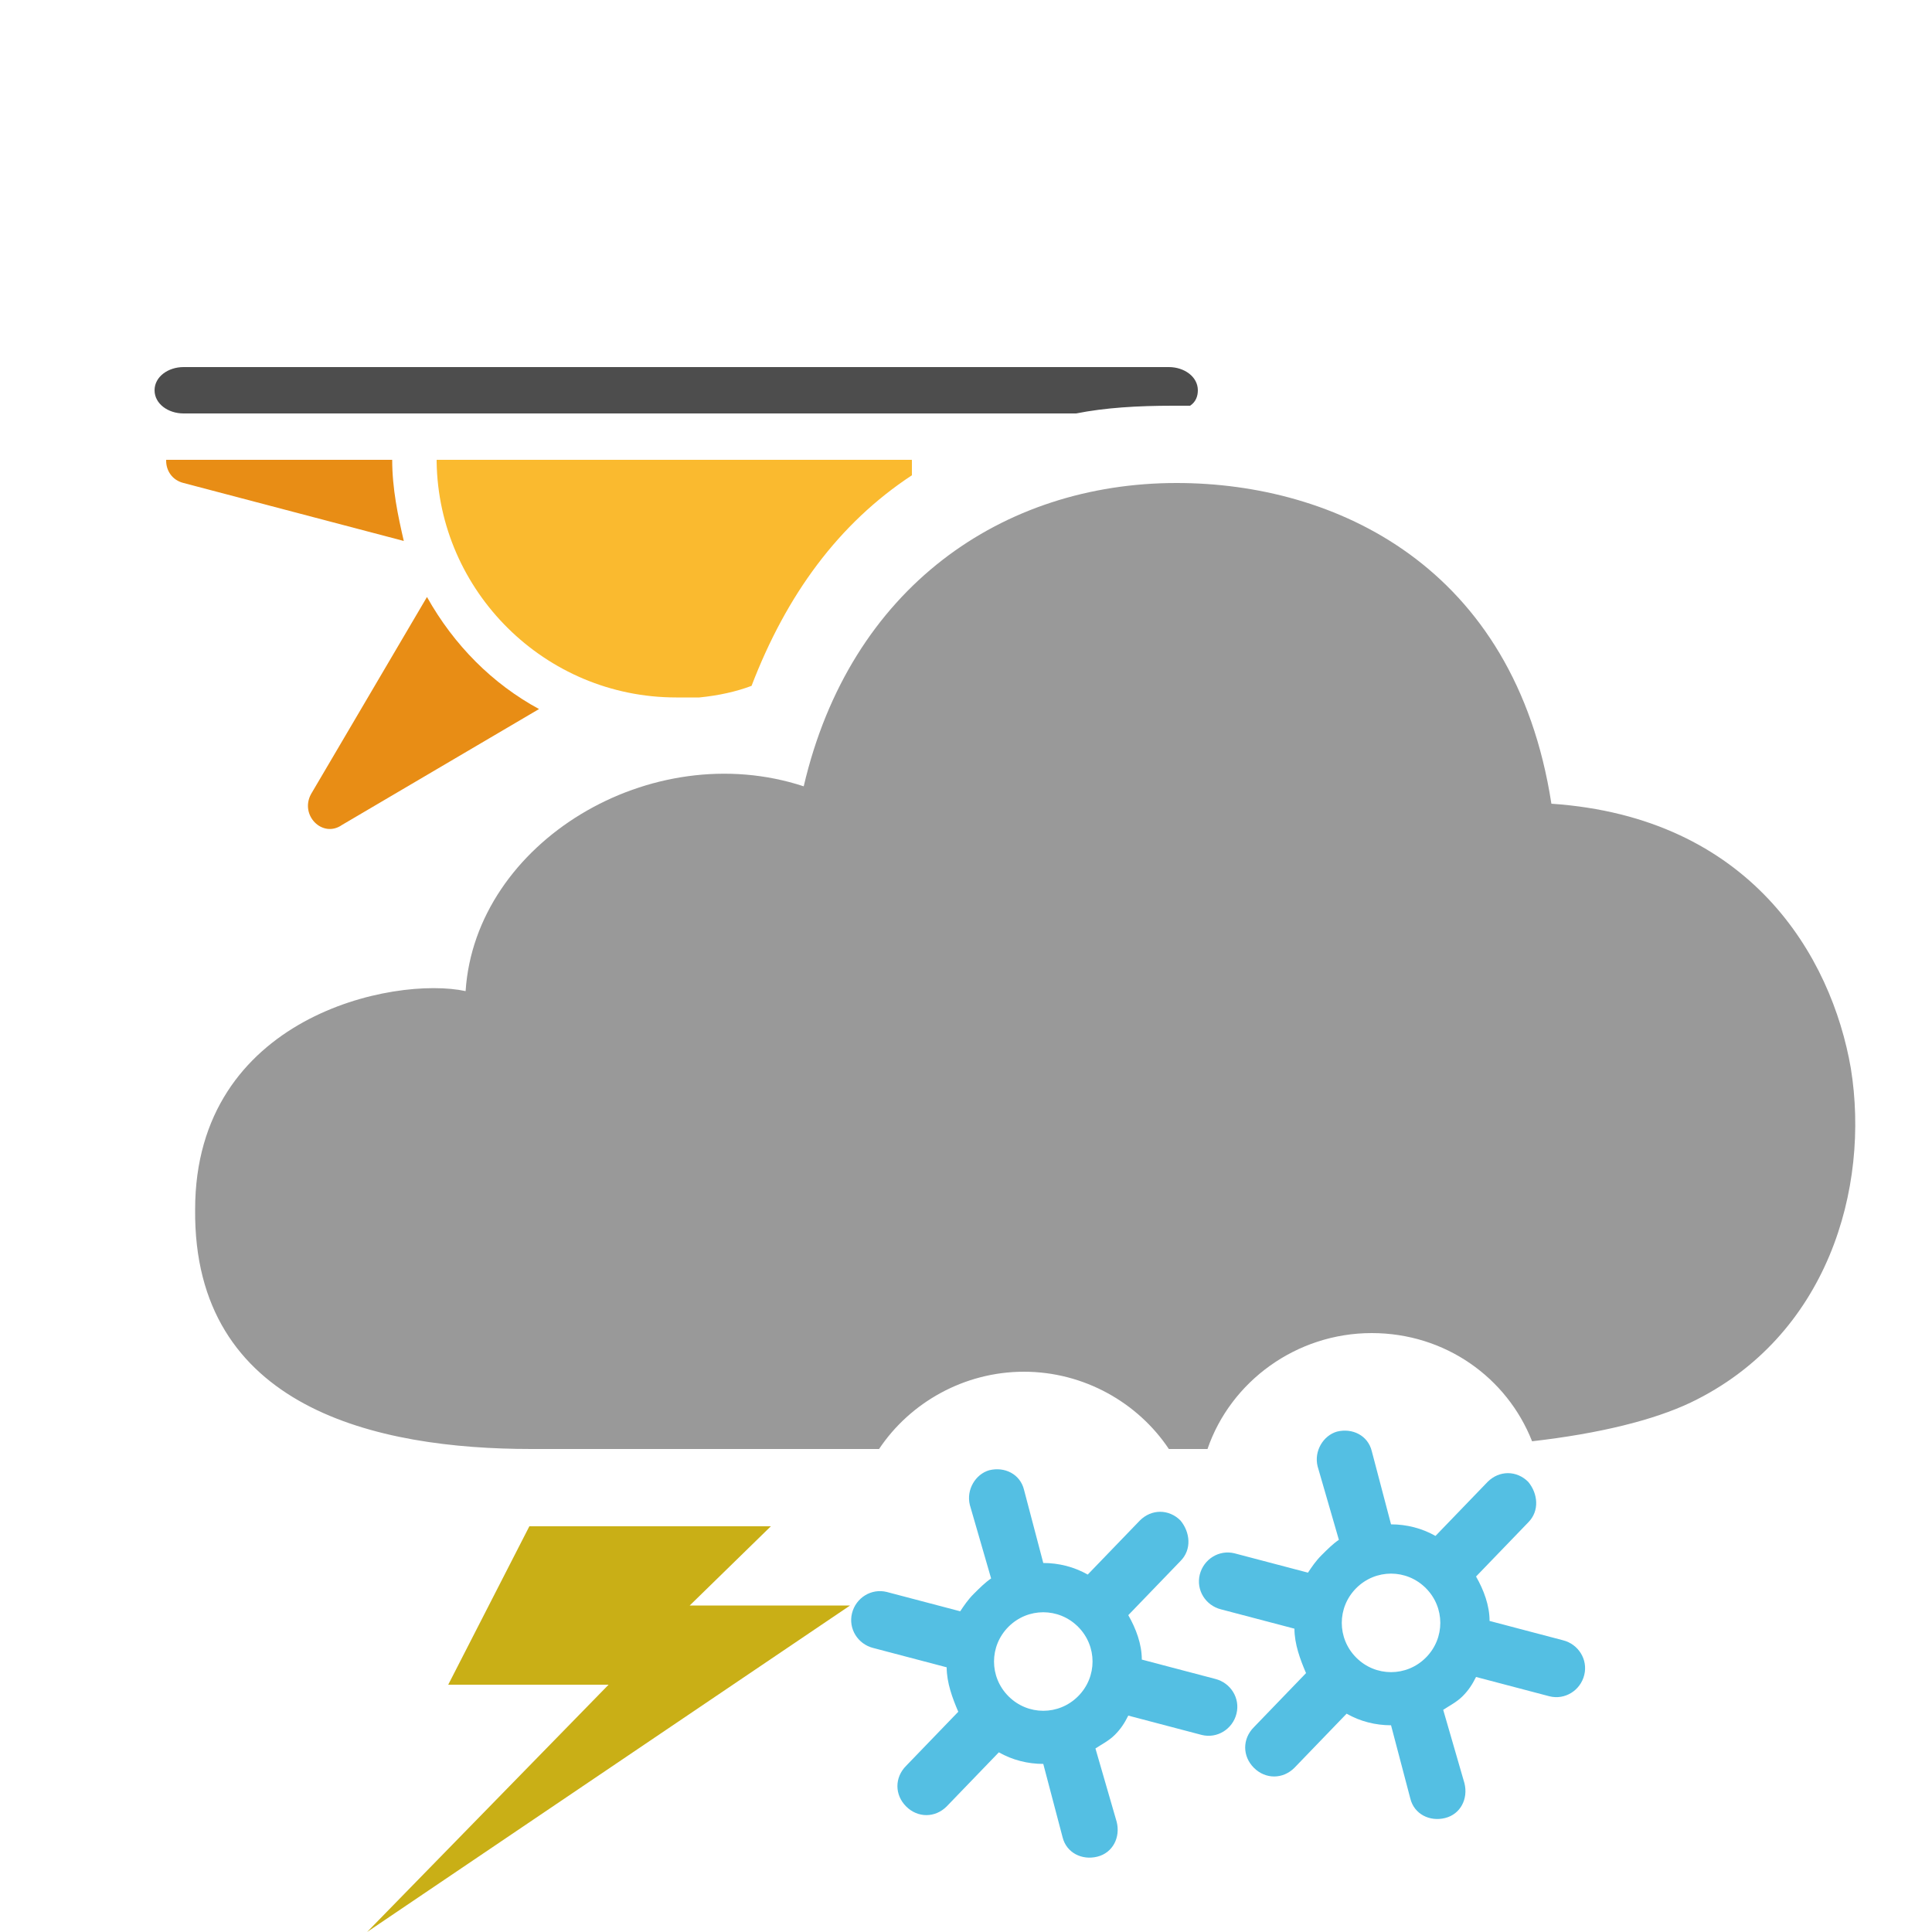 <?xml version="1.0" encoding="utf-8"?>
<!-- Generator: Adobe Illustrator 17.1.0, SVG Export Plug-In . SVG Version: 6.00 Build 0)  -->
<!DOCTYPE svg PUBLIC "-//W3C//DTD SVG 1.1//EN" "http://www.w3.org/Graphics/SVG/1.1/DTD/svg11.dtd">
<svg version="1.1" id="symbol" xmlns="http://www.w3.org/2000/svg" xmlns:xlink="http://www.w3.org/1999/xlink" x="0px" y="0px"
	 viewBox="0 0 100 100" style="enable-background:new 0 0 100 100;" xml:space="preserve">
<style type="text/css">
	.st0{clip-path:url(#SVGID_2_);fill:#E88D15;}
	.st1{clip-path:url(#SVGID_2_);fill:#FABA2F;}
	.st2{fill:#4D4D4D;}
	.st3{fill:#E6E6E6;}
	.st4{fill:#E88D15;}
	.st5{fill:#FABA2F;}
	.st6{clip-path:url(#SVGID_4_);fill:#E88D15;}
	.st7{clip-path:url(#SVGID_4_);fill:#FABA2F;}
	.st8{clip-path:url(#SVGID_6_);fill:#FABA2F;}
	.st9{clip-path:url(#SVGID_6_);fill:#E88D15;}
	.st10{display:none;}
	.st11{display:inline;fill:#E6E6E6;stroke:#FFFFFF;stroke-width:4;stroke-miterlimit:10;}
	.st12{fill:#AFC1C9;}
	.st13{fill:#D9D9D9;}
	.st14{fill:#B3B3B3;}
	.st15{fill:#1671CC;}
	.st16{clip-path:url(#SVGID_8_);fill:#E88D15;}
	.st17{clip-path:url(#SVGID_8_);fill:#FABA2F;}
	.st18{fill:#999999;}
	.st19{clip-path:url(#SVGID_10_);fill:#E88D15;}
	.st20{clip-path:url(#SVGID_10_);fill:#FABA2F;}
	.st21{fill:#808080;}
	.st22{clip-path:url(#SVGID_12_);fill:#E88D15;}
	.st23{clip-path:url(#SVGID_12_);fill:#FABA2F;}
	.st24{fill:#1EB9D8;}
	.st25{clip-path:url(#SVGID_14_);fill:#E88D15;}
	.st26{clip-path:url(#SVGID_14_);fill:#FABA2F;}
	.st27{clip-path:url(#SVGID_16_);fill:#E88D15;}
	.st28{clip-path:url(#SVGID_16_);fill:#FABA2F;}
	.st29{clip-path:url(#SVGID_18_);fill:#E88D15;}
	.st30{clip-path:url(#SVGID_18_);fill:#FABA2F;}
	.st31{fill:#54BFE3;}
	.st32{clip-path:url(#SVGID_20_);fill:#E88D15;}
	.st33{clip-path:url(#SVGID_20_);fill:#FABA2F;}
	.st34{clip-path:url(#SVGID_22_);fill:#E88D15;}
	.st35{clip-path:url(#SVGID_22_);fill:#FABA2F;}
	.st36{clip-path:url(#SVGID_24_);fill:#E88D15;}
	.st37{clip-path:url(#SVGID_24_);fill:#FABA2F;}
	.st38{fill:#C9AF16;}
	.st39{clip-path:url(#SVGID_26_);fill:#E88D15;}
	.st40{clip-path:url(#SVGID_26_);fill:#FABA2F;}
	.st41{clip-path:url(#SVGID_28_);fill:#E88D15;}
	.st42{clip-path:url(#SVGID_28_);fill:#FABA2F;}
	.st43{clip-path:url(#SVGID_30_);fill:#E88D15;}
	.st44{clip-path:url(#SVGID_30_);fill:#FABA2F;}
	.st45{clip-path:url(#SVGID_32_);fill:#E88D15;}
	.st46{clip-path:url(#SVGID_32_);fill:#FABA2F;}
	.st47{clip-path:url(#SVGID_34_);fill:#E88D15;}
	.st48{clip-path:url(#SVGID_34_);fill:#FABA2F;}
	.st49{clip-path:url(#SVGID_36_);fill:#E88D15;}
	.st50{clip-path:url(#SVGID_36_);fill:#FABA2F;}
	.st51{clip-path:url(#SVGID_38_);fill:#E88D15;}
	.st52{clip-path:url(#SVGID_38_);fill:#FABA2F;}
	.st53{clip-path:url(#SVGID_40_);fill:#E88D15;}
	.st54{clip-path:url(#SVGID_40_);fill:#FABA2F;}
	.st55{clip-path:url(#SVGID_42_);fill:#E88D15;}
	.st56{clip-path:url(#SVGID_42_);fill:#FABA2F;}
</style>
<g id="sun-winter">
</g>
<g id="lightning_16_">
</g>
<g id="sleet_29_">
</g>
<g id="sleet_28_">
</g>
<path id="cloud4_26_" class="st18" d="M95.8,55.3c-1-5.8-5.2-13-15.5-13.7C78.4,29.3,69.1,25,60.9,25c-9,0-16.9,5.4-19.3,15.7
	c-7.9-2.6-17,2.9-17.5,10.6c-3.7-0.8-14,1.3-14,11.3C10,72.9,19.5,75,27.5,75h18c1.6-2.4,4.4-4,7.5-4s5.9,1.6,7.5,4h2
	c1.2-3.5,4.6-6,8.5-6c3.8,0,7,2.3,8.3,5.6c3.5-0.4,6.3-1.1,8.2-2C94.6,69.2,96.8,61.5,95.8,55.3z"/>
<path id="snowflake_31_" class="st31" d="M50.2,77.9l1.1,3.8c-0.3,0.2-0.6,0.5-0.9,0.8c-0.3,0.3-0.5,0.6-0.7,0.9l-3.8-1
	c-0.8-0.2-1.6,0.3-1.8,1.1c-0.2,0.8,0.3,1.6,1.1,1.8l3.8,1c0,0.8,0.3,1.6,0.6,2.3l-2.7,2.8c-0.6,0.6-0.6,1.5,0,2.1
	c0.6,0.6,1.5,0.6,2.1,0l2.7-2.8c0.7,0.4,1.5,0.6,2.3,0.6l1,3.8c0.2,0.8,1,1.2,1.8,1c0.8-0.2,1.2-1,1-1.8l-1.1-3.8
	c0.3-0.2,0.7-0.4,1-0.7c0.3-0.3,0.5-0.6,0.7-1l3.8,1c0.8,0.2,1.6-0.3,1.8-1.1c0.2-0.8-0.3-1.6-1.1-1.8l-3.8-1c0-0.8-0.3-1.6-0.7-2.3
	l2.7-2.8c0.6-0.6,0.5-1.5,0-2.1c-0.6-0.6-1.5-0.6-2.1,0l-2.7,2.8c-0.7-0.4-1.5-0.6-2.3-0.6l-1-3.8c-0.2-0.8-1-1.2-1.8-1
	C50.5,76.3,50,77.1,50.2,77.9z M55.8,84.2c1,1,1,2.6,0,3.6c-1,1-2.6,1-3.6,0c-1-1-1-2.6,0-3.6C53.2,83.2,54.8,83.2,55.8,84.2z"/>
<path id="snowflake_30_" class="st31" d="M68.2,75.9l1.1,3.8c-0.3,0.2-0.6,0.5-0.9,0.8c-0.3,0.3-0.5,0.6-0.7,0.9l-3.8-1
	c-0.8-0.2-1.6,0.3-1.8,1.1c-0.2,0.8,0.3,1.6,1.1,1.8l3.8,1c0,0.8,0.3,1.6,0.6,2.3l-2.7,2.8c-0.6,0.6-0.6,1.5,0,2.1
	c0.6,0.6,1.5,0.6,2.1,0l2.7-2.8c0.7,0.4,1.5,0.6,2.3,0.6l1,3.8c0.2,0.8,1,1.2,1.8,1c0.8-0.2,1.2-1,1-1.8l-1.1-3.8
	c0.3-0.2,0.7-0.4,1-0.7c0.3-0.3,0.5-0.6,0.7-1l3.8,1c0.8,0.2,1.6-0.3,1.8-1.1c0.2-0.8-0.3-1.6-1.1-1.8l-3.8-1c0-0.8-0.3-1.6-0.7-2.3
	l2.7-2.8c0.6-0.6,0.5-1.5,0-2.1c-0.6-0.6-1.5-0.6-2.1,0l-2.7,2.8c-0.7-0.4-1.5-0.6-2.3-0.6l-1-3.8c-0.2-0.8-1-1.2-1.8-1
	C68.5,74.3,68,75.1,68.2,75.9z M73.8,82.2c1,1,1,2.6,0,3.6c-1,1-2.6,1-3.6,0c-1-1-1-2.6,0-3.6C71.2,81.2,72.8,81.2,73.8,82.2z"/>
<path id="lightning_30_" class="st38" d="M39.9,79H27.5c0,0-0.1,0-0.1,0l-4.2,8.2h8.3L19,100l25-16.9h-8.3L39.9,79z"/>
<g id="sun-winter_18_">
	<g>
		<defs>
			<rect id="SVGID_39_" x="8" y="23.8" width="54" height="27"/>
		</defs>
		<clipPath id="SVGID_2_">
			<use xlink:href="#SVGID_39_"  style="overflow:visible;"/>
		</clipPath>
		<path class="st0" d="M20.3,23.8c0-1.4,0.2-2.8,0.6-4.1l-11.4,3c-1.2,0.3-1.2,2,0,2.3l11.4,3C20.6,26.7,20.3,25.3,20.3,23.8z"/>
		<path class="st0" d="M22.1,30.9l-6,10.2c-0.6,1.1,0.6,2.3,1.6,1.6l10.2-6C25.5,35.4,23.5,33.4,22.1,30.9z"/>
		<path class="st1" d="M35,36.1c0.3,0,0.6,0,0.9,0c0.1,0,0.2,0,0.3,0c1-0.1,1.9-0.3,2.7-0.6c1.8-4.7,4.5-8.4,8.3-10.9
			c0-0.2,0-0.5,0-0.7c0-6.8-5.5-12.3-12.3-12.3c-6.8,0-12.3,5.5-12.3,12.3C22.7,30.6,28.2,36.1,35,36.1z"/>
	</g>
	<path class="st2" d="M9.5,21.4h46.2c1.5-0.3,3.2-0.4,5-0.4c0.3,0,0.6,0,0.9,0c0.3-0.2,0.4-0.5,0.4-0.8v0c0-0.7-0.7-1.2-1.5-1.2h-51
		C8.7,19,8,19.5,8,20.2v0C8,20.9,8.7,21.4,9.5,21.4z"/>
</g>
</svg>
